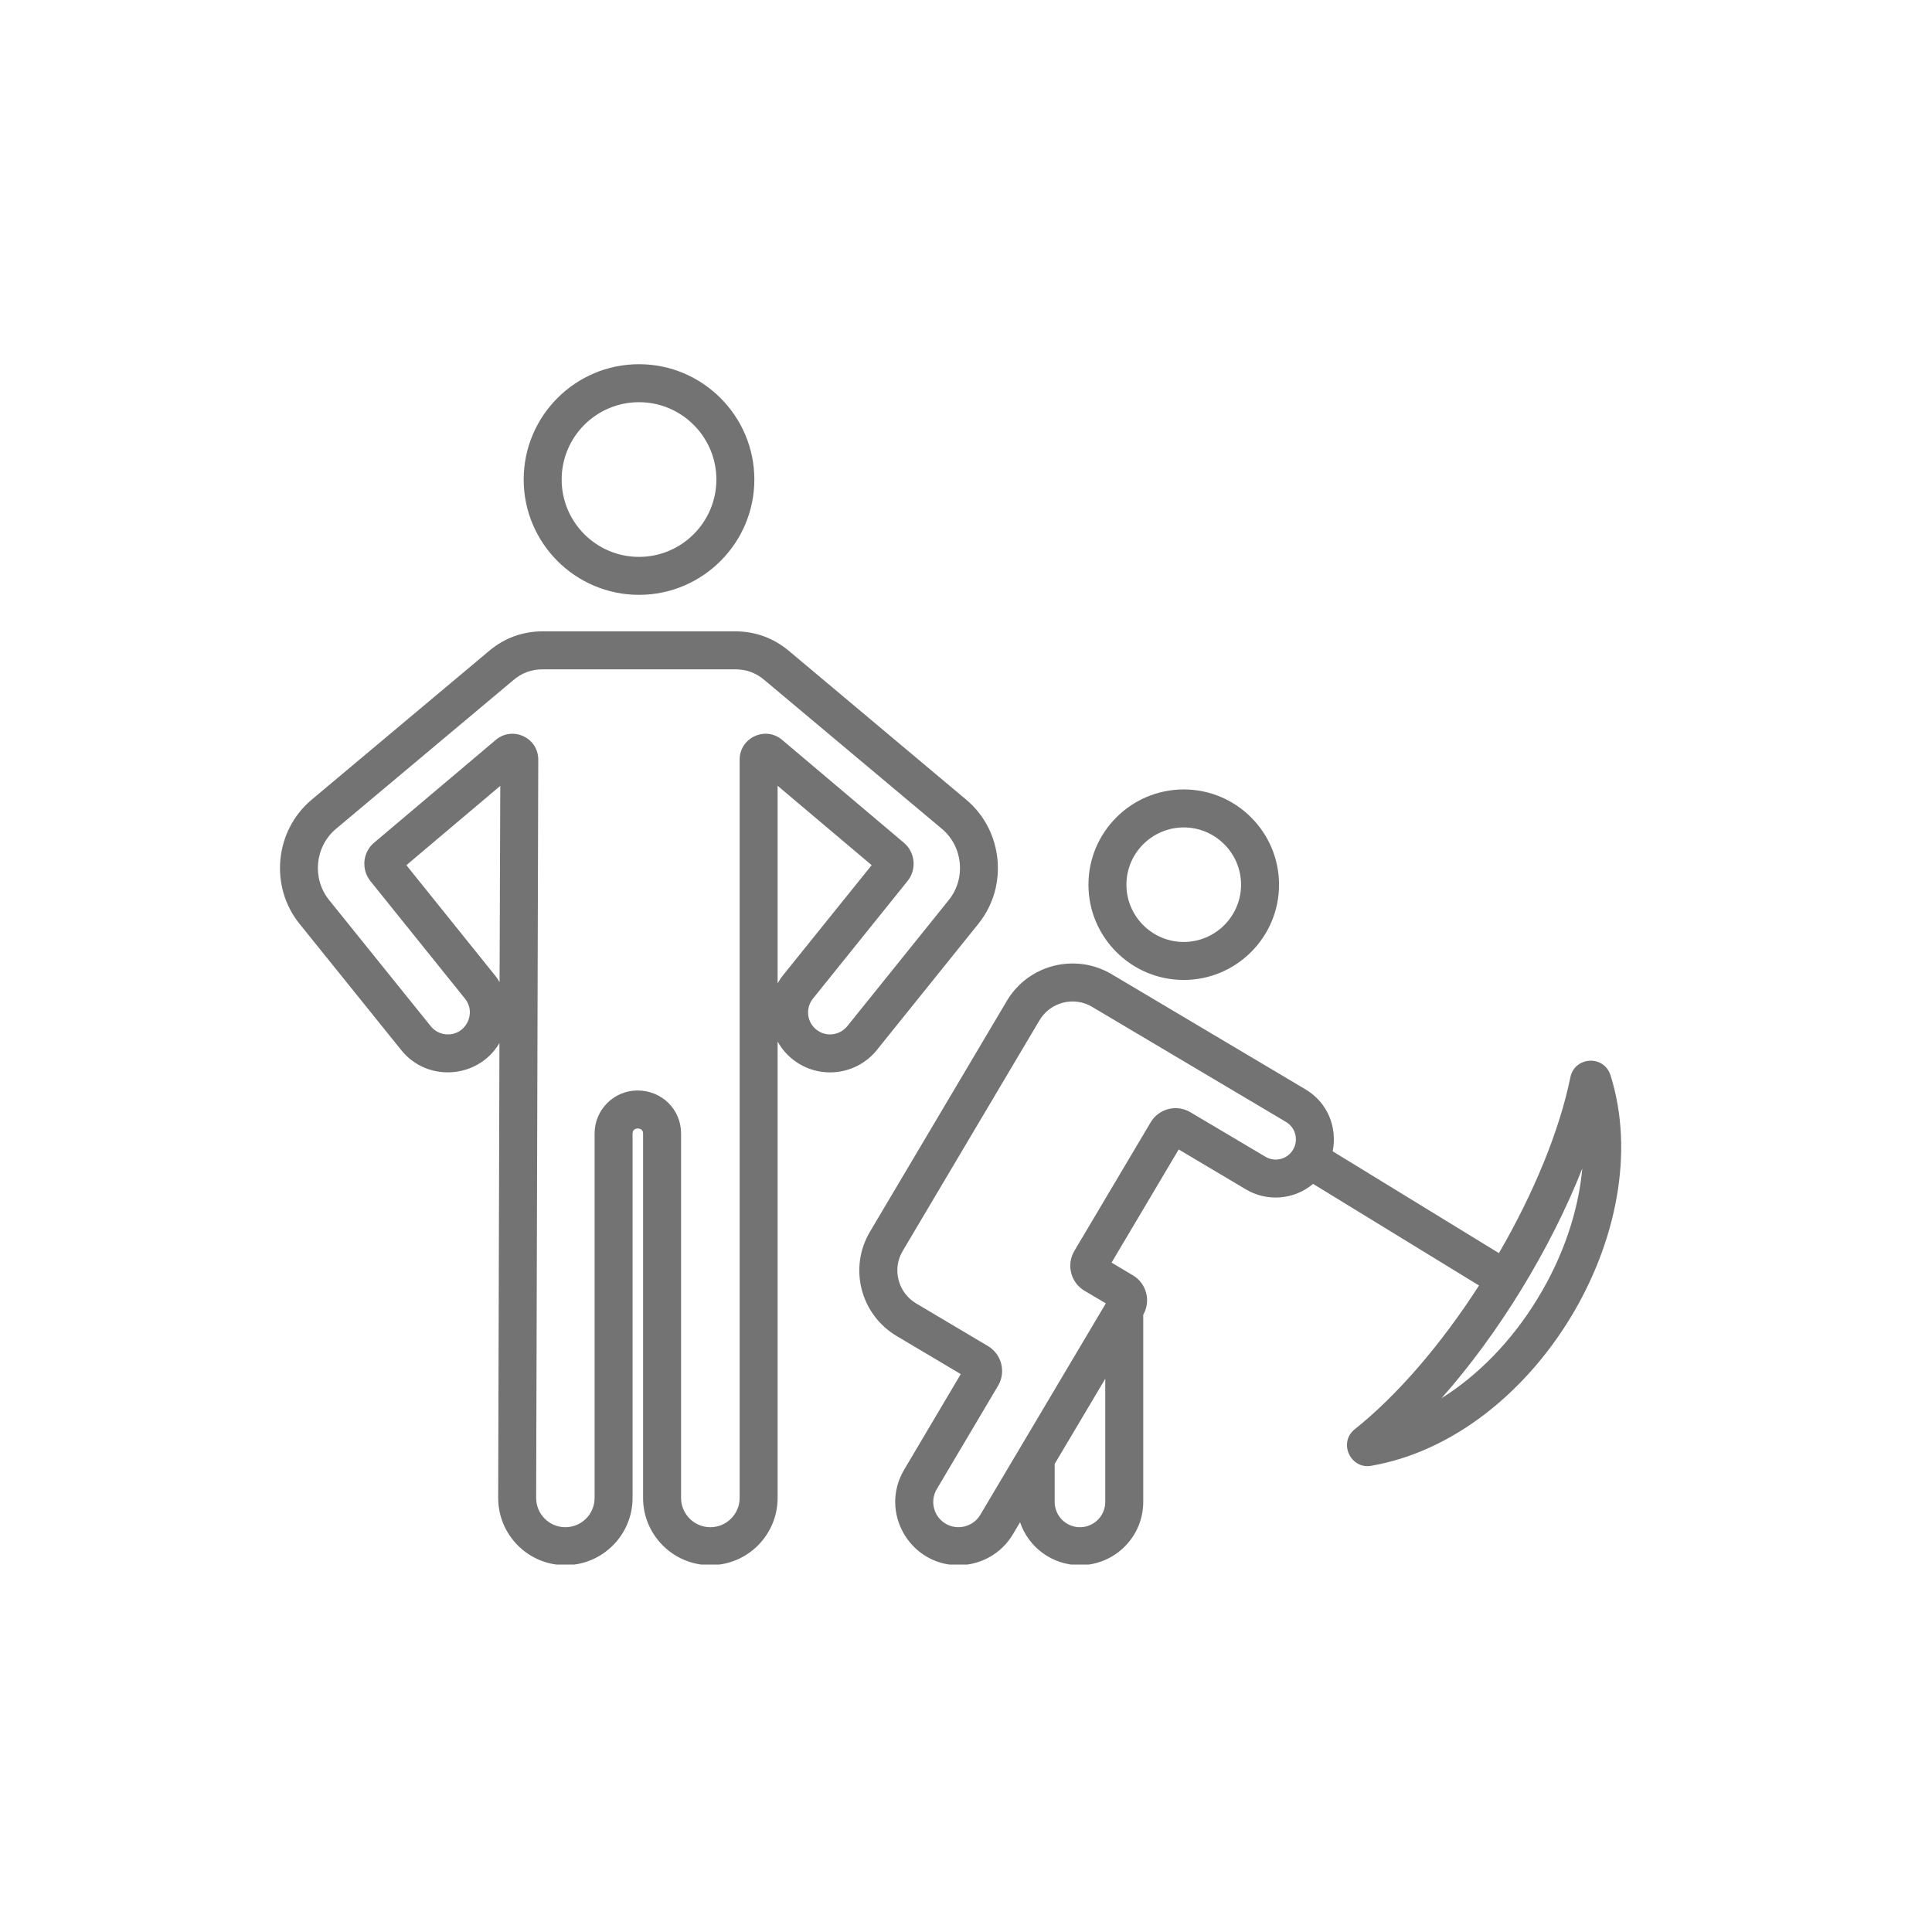 <svg xmlns="http://www.w3.org/2000/svg" xmlns:xlink="http://www.w3.org/1999/xlink" width="1080" zoomAndPan="magnify" viewBox="0 0 810 810" height="1080" preserveAspectRatio="xMidYMid meet" version="1.0"><defs><clipPath id="c874136f16"><path d="M 117 152.695 L 680 152.695 L 680 655.945 L 117 655.945 Z M 117 152.695 " clip-rule="nonzero"/></clipPath></defs><g clip-path="url(#c874136f16)"><path fill="#737373" d="M 644.527 544.605 C 633.777 562.234 619.734 576.574 604.34 586.219 C 628.34 559.234 650.148 523.465 663.387 489.879 C 661.742 507.957 655.34 526.98 644.527 544.605 Z M 542.117 482.004 C 539.77 486.031 534.539 487.359 530.543 484.969 L 499.051 466.293 C 493.293 462.879 485.832 464.785 482.422 470.539 L 450.402 524.484 C 447.016 530.211 448.906 537.723 454.633 541.125 L 463.621 546.449 L 410.977 635.113 C 408.059 640.066 401.484 641.793 396.465 638.82 C 391.414 635.84 389.766 629.316 392.766 624.289 L 418.441 580.988 C 421.848 575.234 419.969 567.762 414.211 564.344 L 384.07 546.449 C 376.496 541.93 373.906 532.051 378.488 524.422 L 435.832 427.738 C 440.379 420.074 450.367 417.621 457.867 422.125 L 539.184 470.387 C 543.191 472.754 544.52 478.051 542.117 482.004 Z M 452.75 640.293 C 458.629 640.293 463.387 635.535 463.387 629.688 L 463.387 578.055 L 442.176 613.762 L 442.176 629.688 C 442.176 635.531 446.934 640.293 452.75 640.293 Z M 675.195 450.738 C 672.398 442.184 660.199 442.949 658.395 451.621 C 653.867 473.805 643.293 499.746 628.43 525.379 L 558.746 482.695 C 560.766 472.348 556.434 462.102 547.289 456.688 L 466.031 408.422 C 450.812 399.418 431.129 404.43 422.141 419.602 L 364.797 516.301 C 355.688 531.547 360.77 551.129 375.957 560.148 L 402.809 576.102 L 379.074 616.168 C 368.535 633.941 381.465 656.219 401.812 656.219 C 410.859 656.219 419.73 651.59 424.668 643.25 L 427.664 638.207 C 431.188 648.672 441.117 656.207 452.75 656.207 C 467.383 656.207 479.309 644.309 479.309 629.688 L 479.309 551.223 C 482.602 545.477 480.719 538.086 474.961 534.68 L 466.031 529.359 L 494.176 481.914 L 522.375 498.672 C 531.316 503.98 542.609 502.984 550.52 496.355 L 620.086 538.953 C 604.047 563.863 585.715 585.082 568.027 599.18 C 560.922 604.816 566.25 616.07 574.844 614.543 C 643.148 602.793 695.73 515.703 675.195 450.738 Z M 496.289 346.906 C 509.508 346.906 520.32 357.676 520.32 370.914 C 520.32 384.156 509.508 394.926 496.289 394.926 C 483.07 394.926 472.258 384.156 472.258 370.914 C 472.258 357.676 483.07 346.906 496.289 346.906 Z M 496.289 410.852 C 474.254 410.852 456.336 392.934 456.336 370.914 C 456.336 348.891 474.254 330.977 496.289 330.977 C 518.32 330.977 536.242 348.891 536.242 370.914 C 536.242 392.934 518.32 410.852 496.289 410.852 Z M 267.91 168.621 C 285.77 168.621 300.344 183.164 300.344 201.047 C 300.344 218.918 285.773 233.477 267.91 233.477 C 249.988 233.477 235.477 218.918 235.477 201.047 C 235.477 183.164 249.988 168.621 267.91 168.621 Z M 267.91 249.391 C 294.527 249.391 316.266 227.707 316.266 201.051 C 316.266 174.379 294.527 152.695 267.91 152.695 C 241.234 152.695 219.555 174.379 219.555 201.051 C 219.555 227.707 241.234 249.391 267.91 249.391 Z M 342.234 431.652 C 346.172 434.836 351.988 434.211 355.219 430.246 L 397.816 377.301 C 405.043 368.293 403.75 354.914 394.879 347.48 L 320.496 285.117 C 316.855 282.047 312.918 280.617 308.156 280.617 L 227.605 280.617 C 222.848 280.617 218.91 282.047 215.266 285.117 L 140.883 347.48 C 132.012 354.914 130.719 368.293 137.945 377.301 L 180.602 430.246 C 182.129 432.148 184.305 433.352 186.773 433.621 C 194.949 434.508 200.059 425.055 194.938 418.68 L 155.281 369.379 C 151.402 364.531 152.047 357.328 156.809 353.328 L 207.867 310.203 C 214.812 304.312 225.684 309.156 225.668 318.52 L 224.785 628.035 C 224.785 634.777 230.25 640.289 237.008 640.289 C 243.824 640.289 249.289 634.777 249.289 628.023 L 249.289 475.172 C 249.289 465.258 257.395 457.188 267.266 457.188 C 277.574 457.188 285.539 465.219 285.539 475.172 L 285.539 628.023 C 285.539 634.777 291.062 640.293 297.82 640.293 C 304.578 640.293 310.098 634.777 310.098 628.023 L 310.098 318.469 C 310.098 309.309 320.883 304.238 327.902 310.191 L 378.961 353.328 C 383.719 357.328 384.426 364.531 380.488 369.379 L 340.828 418.68 C 337.652 422.645 338.238 428.465 342.234 431.652 Z M 328.426 408.703 C 327.488 409.84 326.723 411.031 326.02 412.273 L 326.02 329.441 L 365.445 362.727 Z M 209.449 411.762 C 208.859 410.699 208.156 409.676 207.332 408.703 L 170.375 362.73 L 209.742 329.48 Z M 367.617 440.234 L 410.215 387.277 C 422.848 371.57 420.555 348.234 405.102 335.277 L 330.777 272.914 C 324.258 267.453 316.617 264.691 308.156 264.691 L 227.605 264.691 C 219.145 264.691 211.504 267.453 205.043 272.914 L 130.66 335.277 C 115.207 348.234 112.918 371.57 125.547 387.277 L 168.203 440.234 C 179.305 454.07 200.75 452.113 209.391 437.293 L 208.863 628.023 C 208.863 643.566 221.496 656.203 237.008 656.203 C 252.578 656.203 265.207 643.566 265.207 628.023 L 265.207 475.172 C 265.207 472.43 269.613 472.43 269.613 475.172 L 269.613 628.023 C 269.613 643.566 282.246 656.203 297.816 656.203 C 313.387 656.203 326.02 643.566 326.02 628.023 L 326.02 436.652 C 327.547 439.43 329.602 441.949 332.246 444.059 C 343.059 452.746 358.922 451.031 367.617 440.234 Z M 367.617 440.234 " fill-opacity="1" fill-rule="evenodd"/></g></svg>
